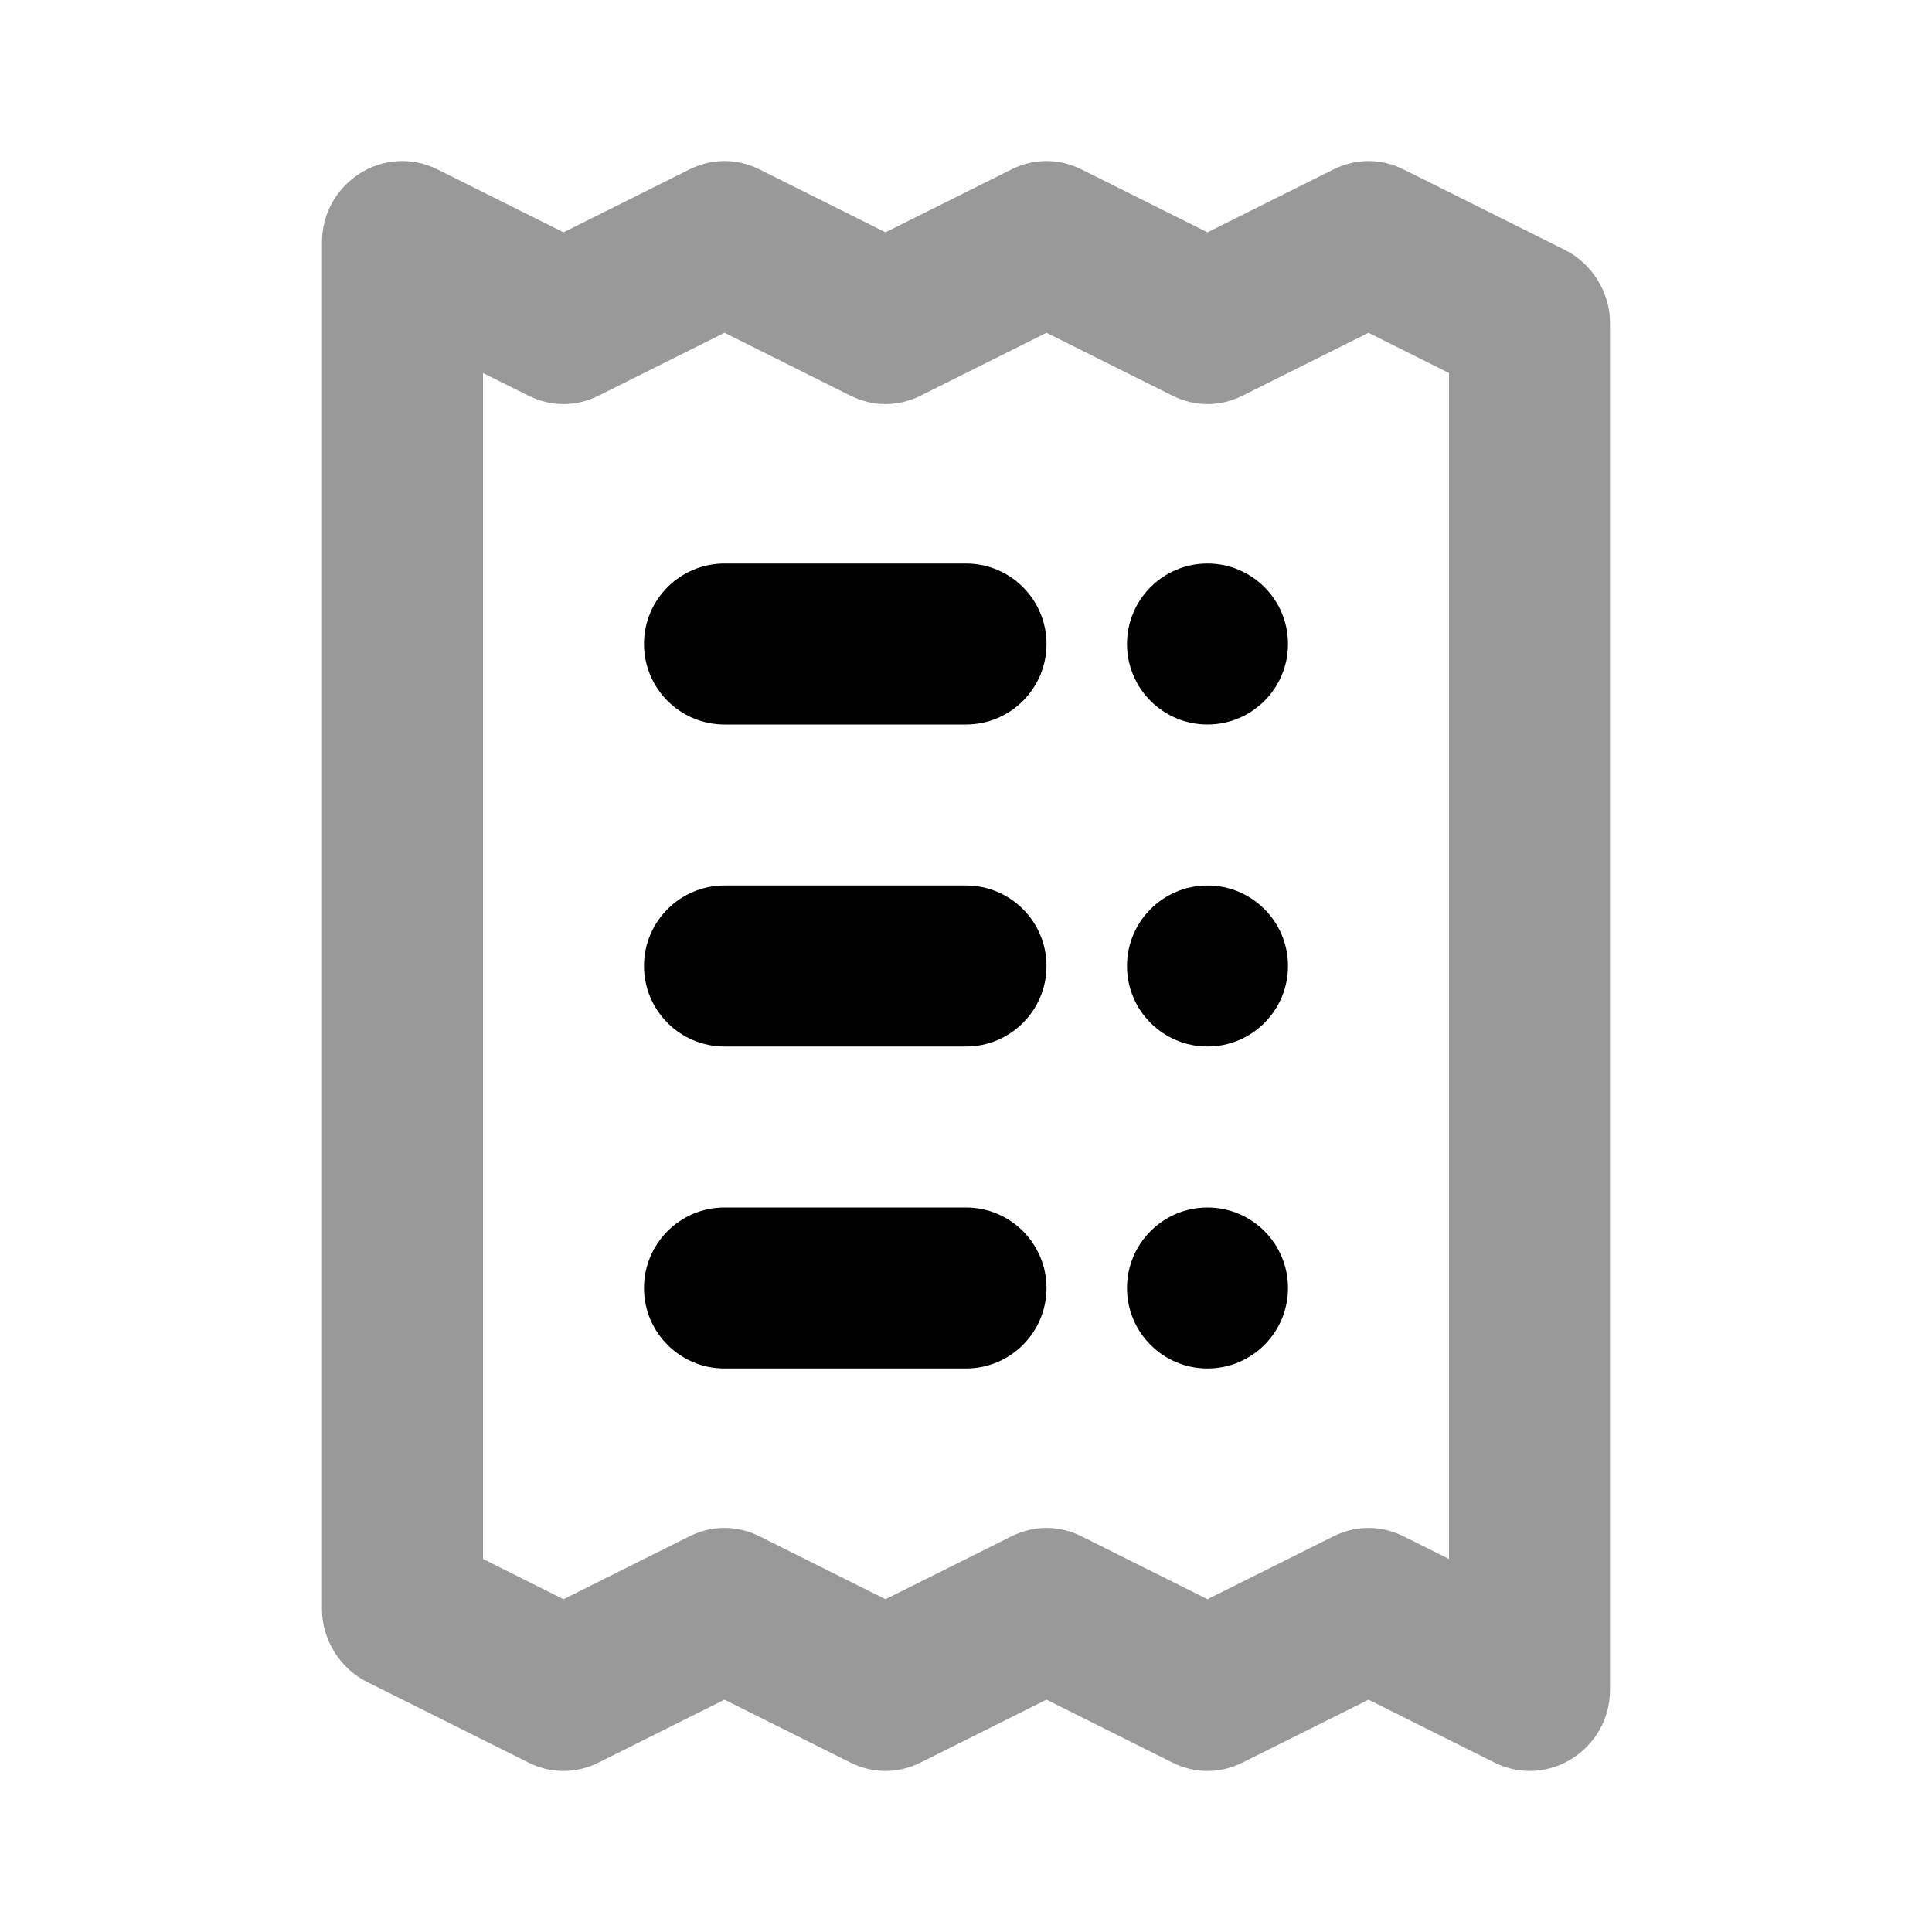 <svg width="24" height="24" viewBox="0 0 24 24" fill="none" xmlns="http://www.w3.org/2000/svg">
<path d="M5.438 2.106C4.773 1.773 4 2.267 4 3.011V19.991C4 20.369 4.224 20.727 4.562 20.895L6.562 21.894C6.844 22.035 7.156 22.035 7.438 21.894L9 21.114L10.562 21.894C10.844 22.035 11.156 22.035 11.438 21.894L13 21.114L14.562 21.894C14.844 22.035 15.156 22.035 15.438 21.894L17 21.114L18.562 21.894C19.227 22.227 20 21.732 20 20.989V4.009C20 3.631 19.776 3.273 19.438 3.104L17.438 2.106C17.156 1.965 16.844 1.965 16.562 2.106L15 2.886L13.438 2.106C13.156 1.965 12.844 1.965 12.562 2.106L11 2.886L9.438 2.106C9.156 1.965 8.844 1.965 8.562 2.106C8.367 2.203 7.529 2.621 7 2.886L5.438 2.106ZM9 4.134L10.562 4.914C10.844 5.055 11.156 5.055 11.438 4.914L13 4.134L14.562 4.914C14.844 5.055 15.156 5.055 15.438 4.914L17 4.134L18 4.634V19.366L17.438 19.086C17.156 18.945 16.844 18.945 16.562 19.086L15 19.866L13.438 19.086C13.156 18.945 12.844 18.945 12.562 19.086L11 19.866L9.438 19.086C9.156 18.945 8.844 18.945 8.562 19.086L7 19.866L6 19.366V4.634L6.562 4.914C6.844 5.055 7.156 5.055 7.438 4.914C7.633 4.816 8.471 4.398 9 4.134Z" fill="black" fill-opacity="0.4"/>
<path d="M9 7C8.448 7 8 7.448 8 8C8 8.552 8.448 9 9 9H12C12.552 9 13 8.552 13 8C13 7.448 12.552 7 12 7H9ZM15 7C14.448 7 14 7.448 14 8C14 8.552 14.448 9 15 9C15.552 9 16 8.552 16 8C16 7.448 15.552 7 15 7ZM9 11C8.448 11 8 11.448 8 12C8 12.552 8.448 13 9 13H12C12.552 13 13 12.552 13 12C13 11.448 12.552 11 12 11H9ZM15 11C14.448 11 14 11.448 14 12C14 12.552 14.448 13 15 13C15.552 13 16 12.552 16 12C16 11.448 15.552 11 15 11ZM9 15C8.448 15 8 15.448 8 16C8 16.552 8.448 17 9 17H12C12.552 17 13 16.552 13 16C13 15.448 12.552 15 12 15H9ZM15 15C14.448 15 14 15.448 14 16C14 16.552 14.448 17 15 17C15.552 17 16 16.552 16 16C16 15.448 15.552 15 15 15Z" fill="black"/>
</svg>
